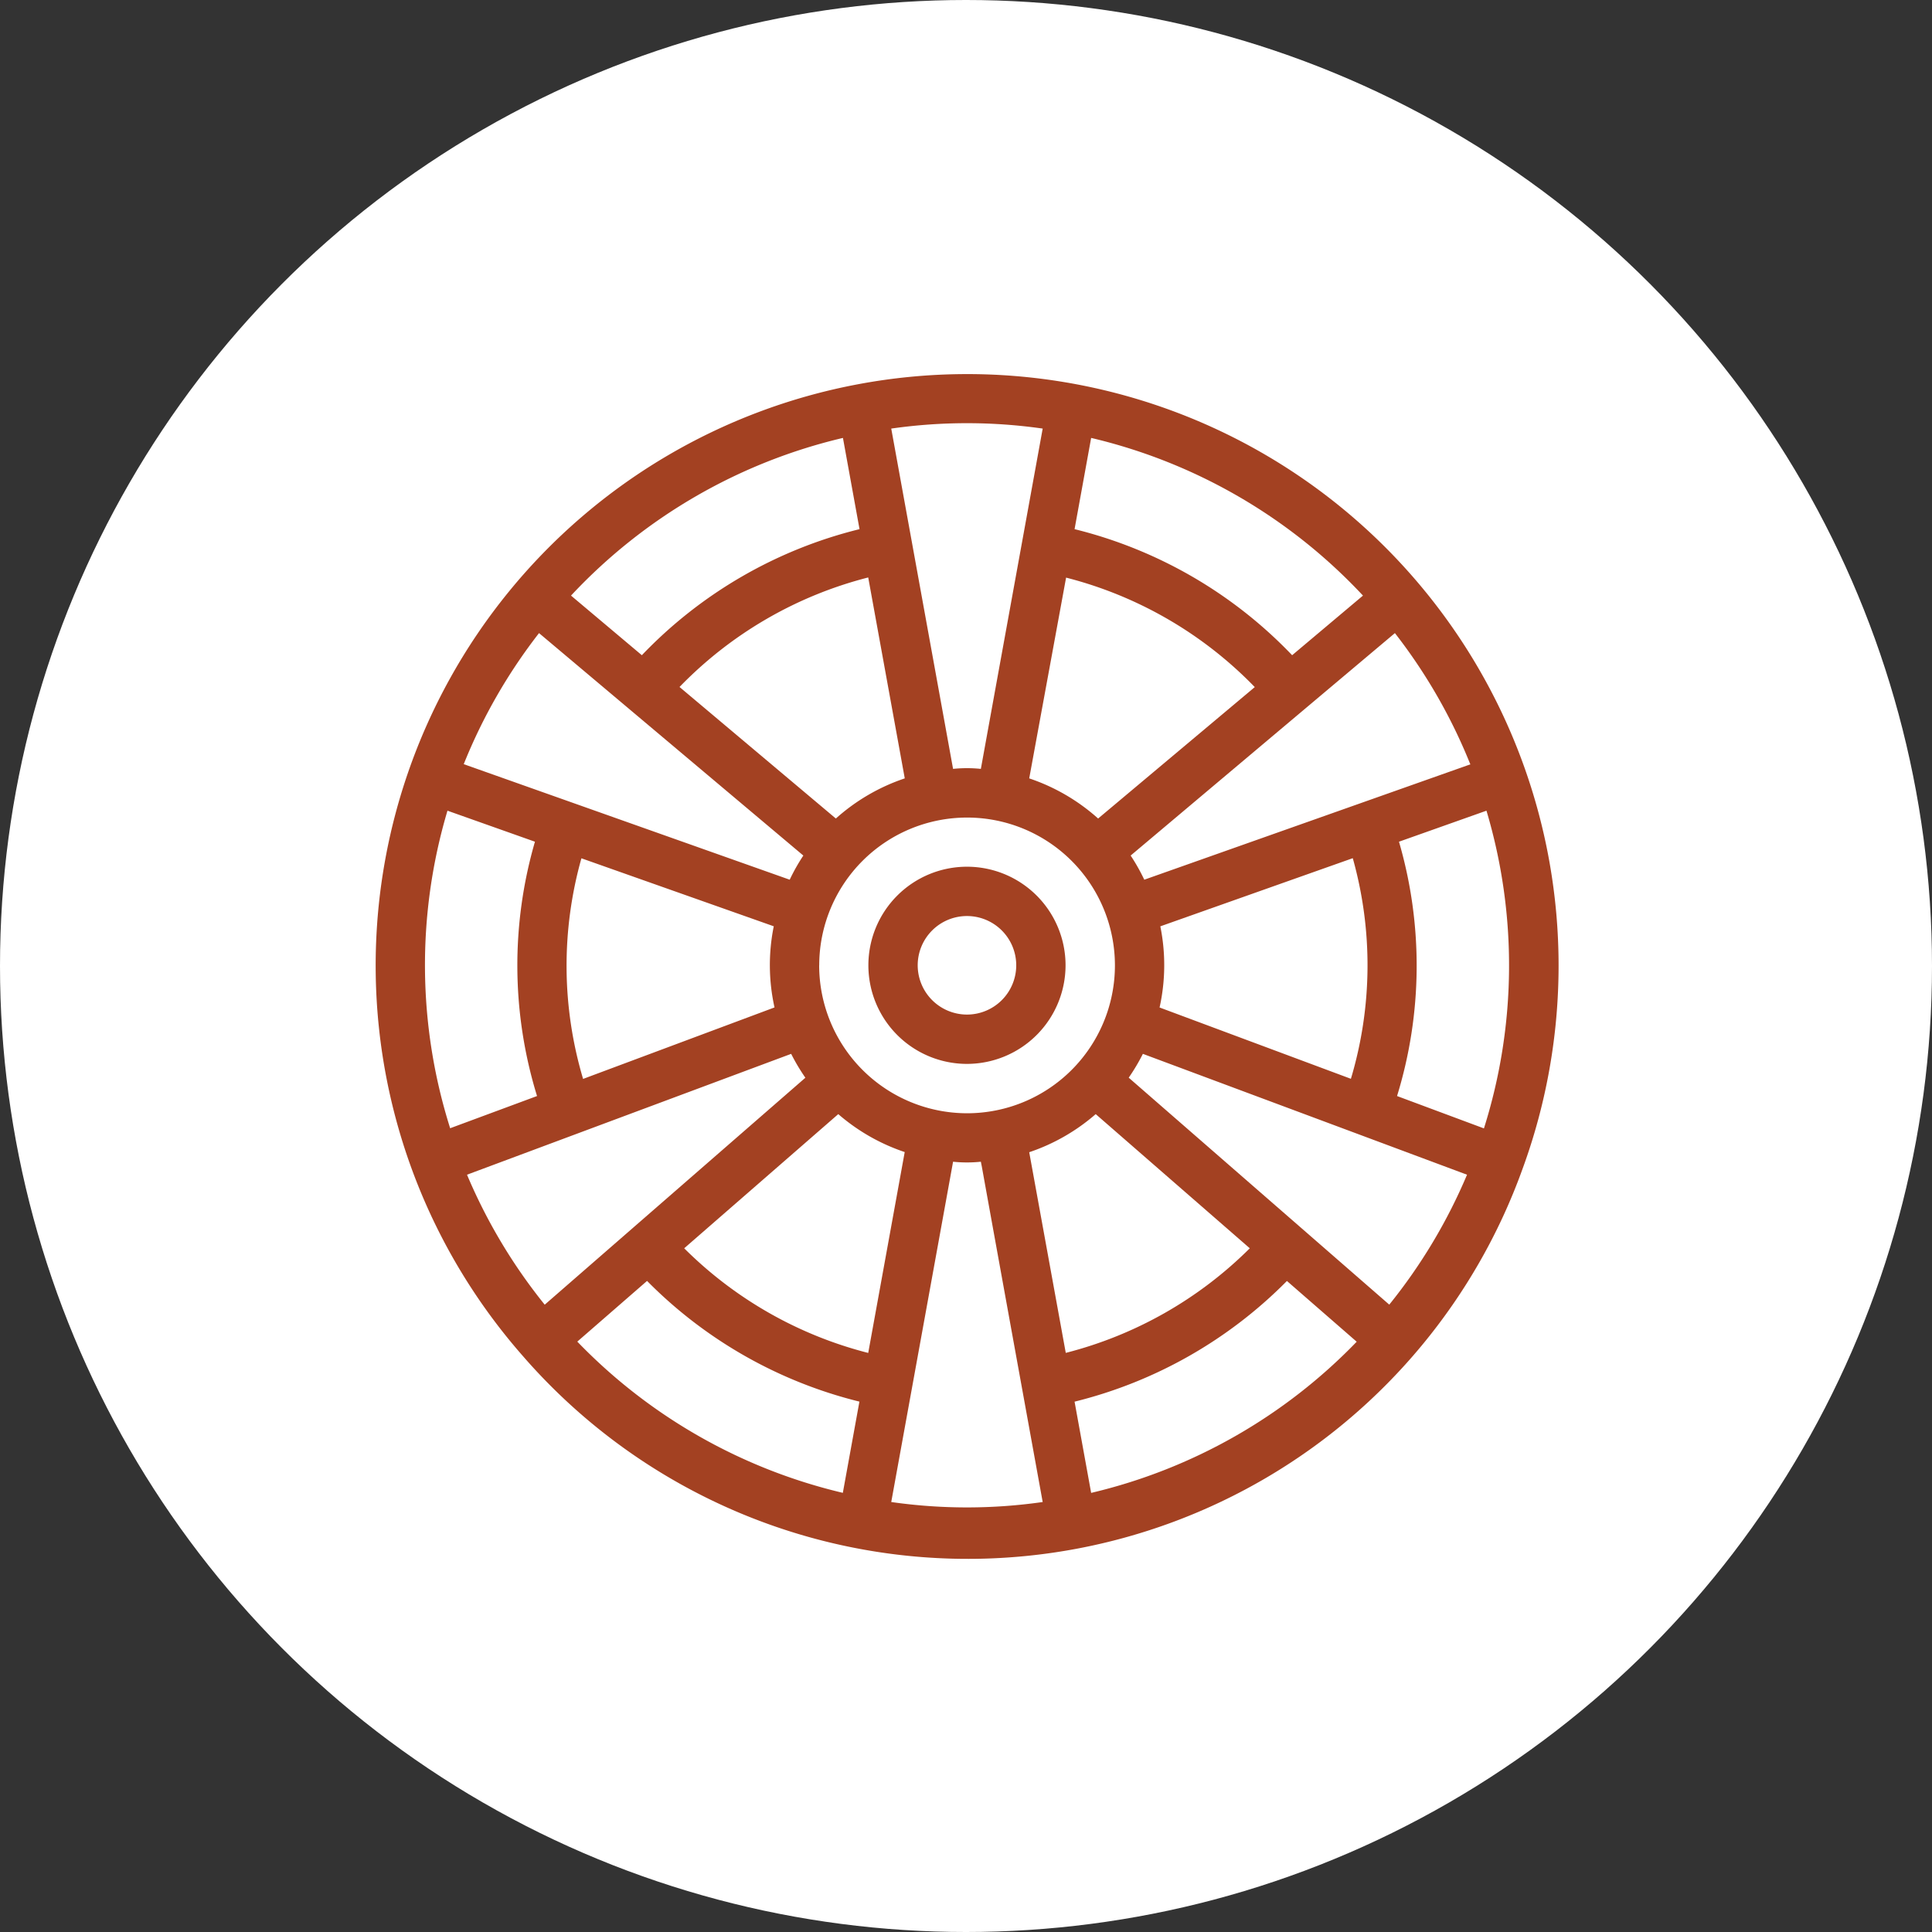 <svg xmlns="http://www.w3.org/2000/svg" width="36" height="36" viewBox="0 0 36 36"><rect x="0" y="0" width="36" height="36" fill="#333333" stroke="none"/><g transform="translate(-1482)"><circle cx="18" cy="18" r="18" transform="translate(1482)" fill="#fff"/><g transform="translate(1489.007 6.96)"><path d="M21.362,14.824A11.021,11.021,0,1,0,2.739,18.311,10.984,10.984,0,0,0,21.362,14.824ZM18.88,17.35l-4.855-4.229a3.723,3.723,0,0,0,.264-.444l6.04,2.252A10.111,10.111,0,0,1,18.88,17.35Zm-9.709.9A7.47,7.47,0,0,1,5.742,16.3l2.871-2.5a3.669,3.669,0,0,0,1.238.707ZM1.695,14.929l6.04-2.252A3.723,3.723,0,0,0,8,13.122L3.143,17.351A10.123,10.123,0,0,1,1.695,14.929ZM1.331,8.146l1.63.578A8.26,8.26,0,0,0,3,13.463l-1.619.6A10.081,10.081,0,0,1,1.331,8.146ZM3.037,4.837,7.962,8.982a3.625,3.625,0,0,0-.254.45L1.634,7.279A10.1,10.1,0,0,1,3.037,4.837ZM9.852,7.544a3.672,3.672,0,0,0-1.284.748L5.655,5.841A7.465,7.465,0,0,1,9.171,3.8Zm-5.994,5.6a7.38,7.38,0,0,1-.031-4.111L7.411,10.3a3.633,3.633,0,0,0,.014,1.512Zm4.4-2.115a2.755,2.755,0,1,1,2.755,2.755A2.758,2.758,0,0,1,8.257,11.027Zm4.6-7.226a7.465,7.465,0,0,1,3.516,2.04L13.455,8.292a3.672,3.672,0,0,0-1.284-.748Zm7.537,3.478L14.315,9.432a3.625,3.625,0,0,0-.254-.45l4.924-4.145A10.1,10.1,0,0,1,20.389,7.279Zm-2.224,5.863L14.6,11.813a3.633,3.633,0,0,0,.014-1.512L18.2,9.031A7.38,7.38,0,0,1,18.165,13.142ZM12.171,14.51A3.669,3.669,0,0,0,13.41,13.8l2.871,2.5a7.47,7.47,0,0,1-3.429,1.949Zm6.854-1.047a8.259,8.259,0,0,0,.036-4.739l1.63-.578a10.081,10.081,0,0,1-.047,5.92ZM18.39,4.138,17.07,5.249A8.382,8.382,0,0,0,13.016,2.9l.309-1.7A10.1,10.1,0,0,1,18.39,4.138ZM12.422,1.026c-2.387,13.133-.161.888-1.152,6.341a2.5,2.5,0,0,0-.518,0c-.576-3.17.784,4.313-1.152-6.341A9.95,9.95,0,0,1,12.422,1.026ZM8.7,1.2l.309,1.7A8.382,8.382,0,0,0,4.953,5.249L3.633,4.138A10.1,10.1,0,0,1,8.7,1.2ZM3.75,18.039l1.3-1.131a8.386,8.386,0,0,0,3.957,2.249l-.309,1.7A10.1,10.1,0,0,1,3.75,18.039ZM9.6,21.028c1.538-8.462,1.056-5.812,1.152-6.341a2.5,2.5,0,0,0,.518,0c.1.528-.386-2.121,1.152,6.341A9.95,9.95,0,0,1,9.6,21.028Zm3.725-.17-.309-1.7a8.391,8.391,0,0,0,3.957-2.249l1.3,1.132A10.1,10.1,0,0,1,13.325,20.858Z" transform="translate(0 0)" fill="#a34122"/><path d="M23.673,21.837a1.837,1.837,0,1,0-1.837,1.837A1.838,1.838,0,0,0,23.673,21.837Zm-2.755,0a.918.918,0,1,1,.918.918A.919.919,0,0,1,20.918,21.837Z" transform="translate(-10.825 -10.81)" fill="#a34122"/></g></g></svg>